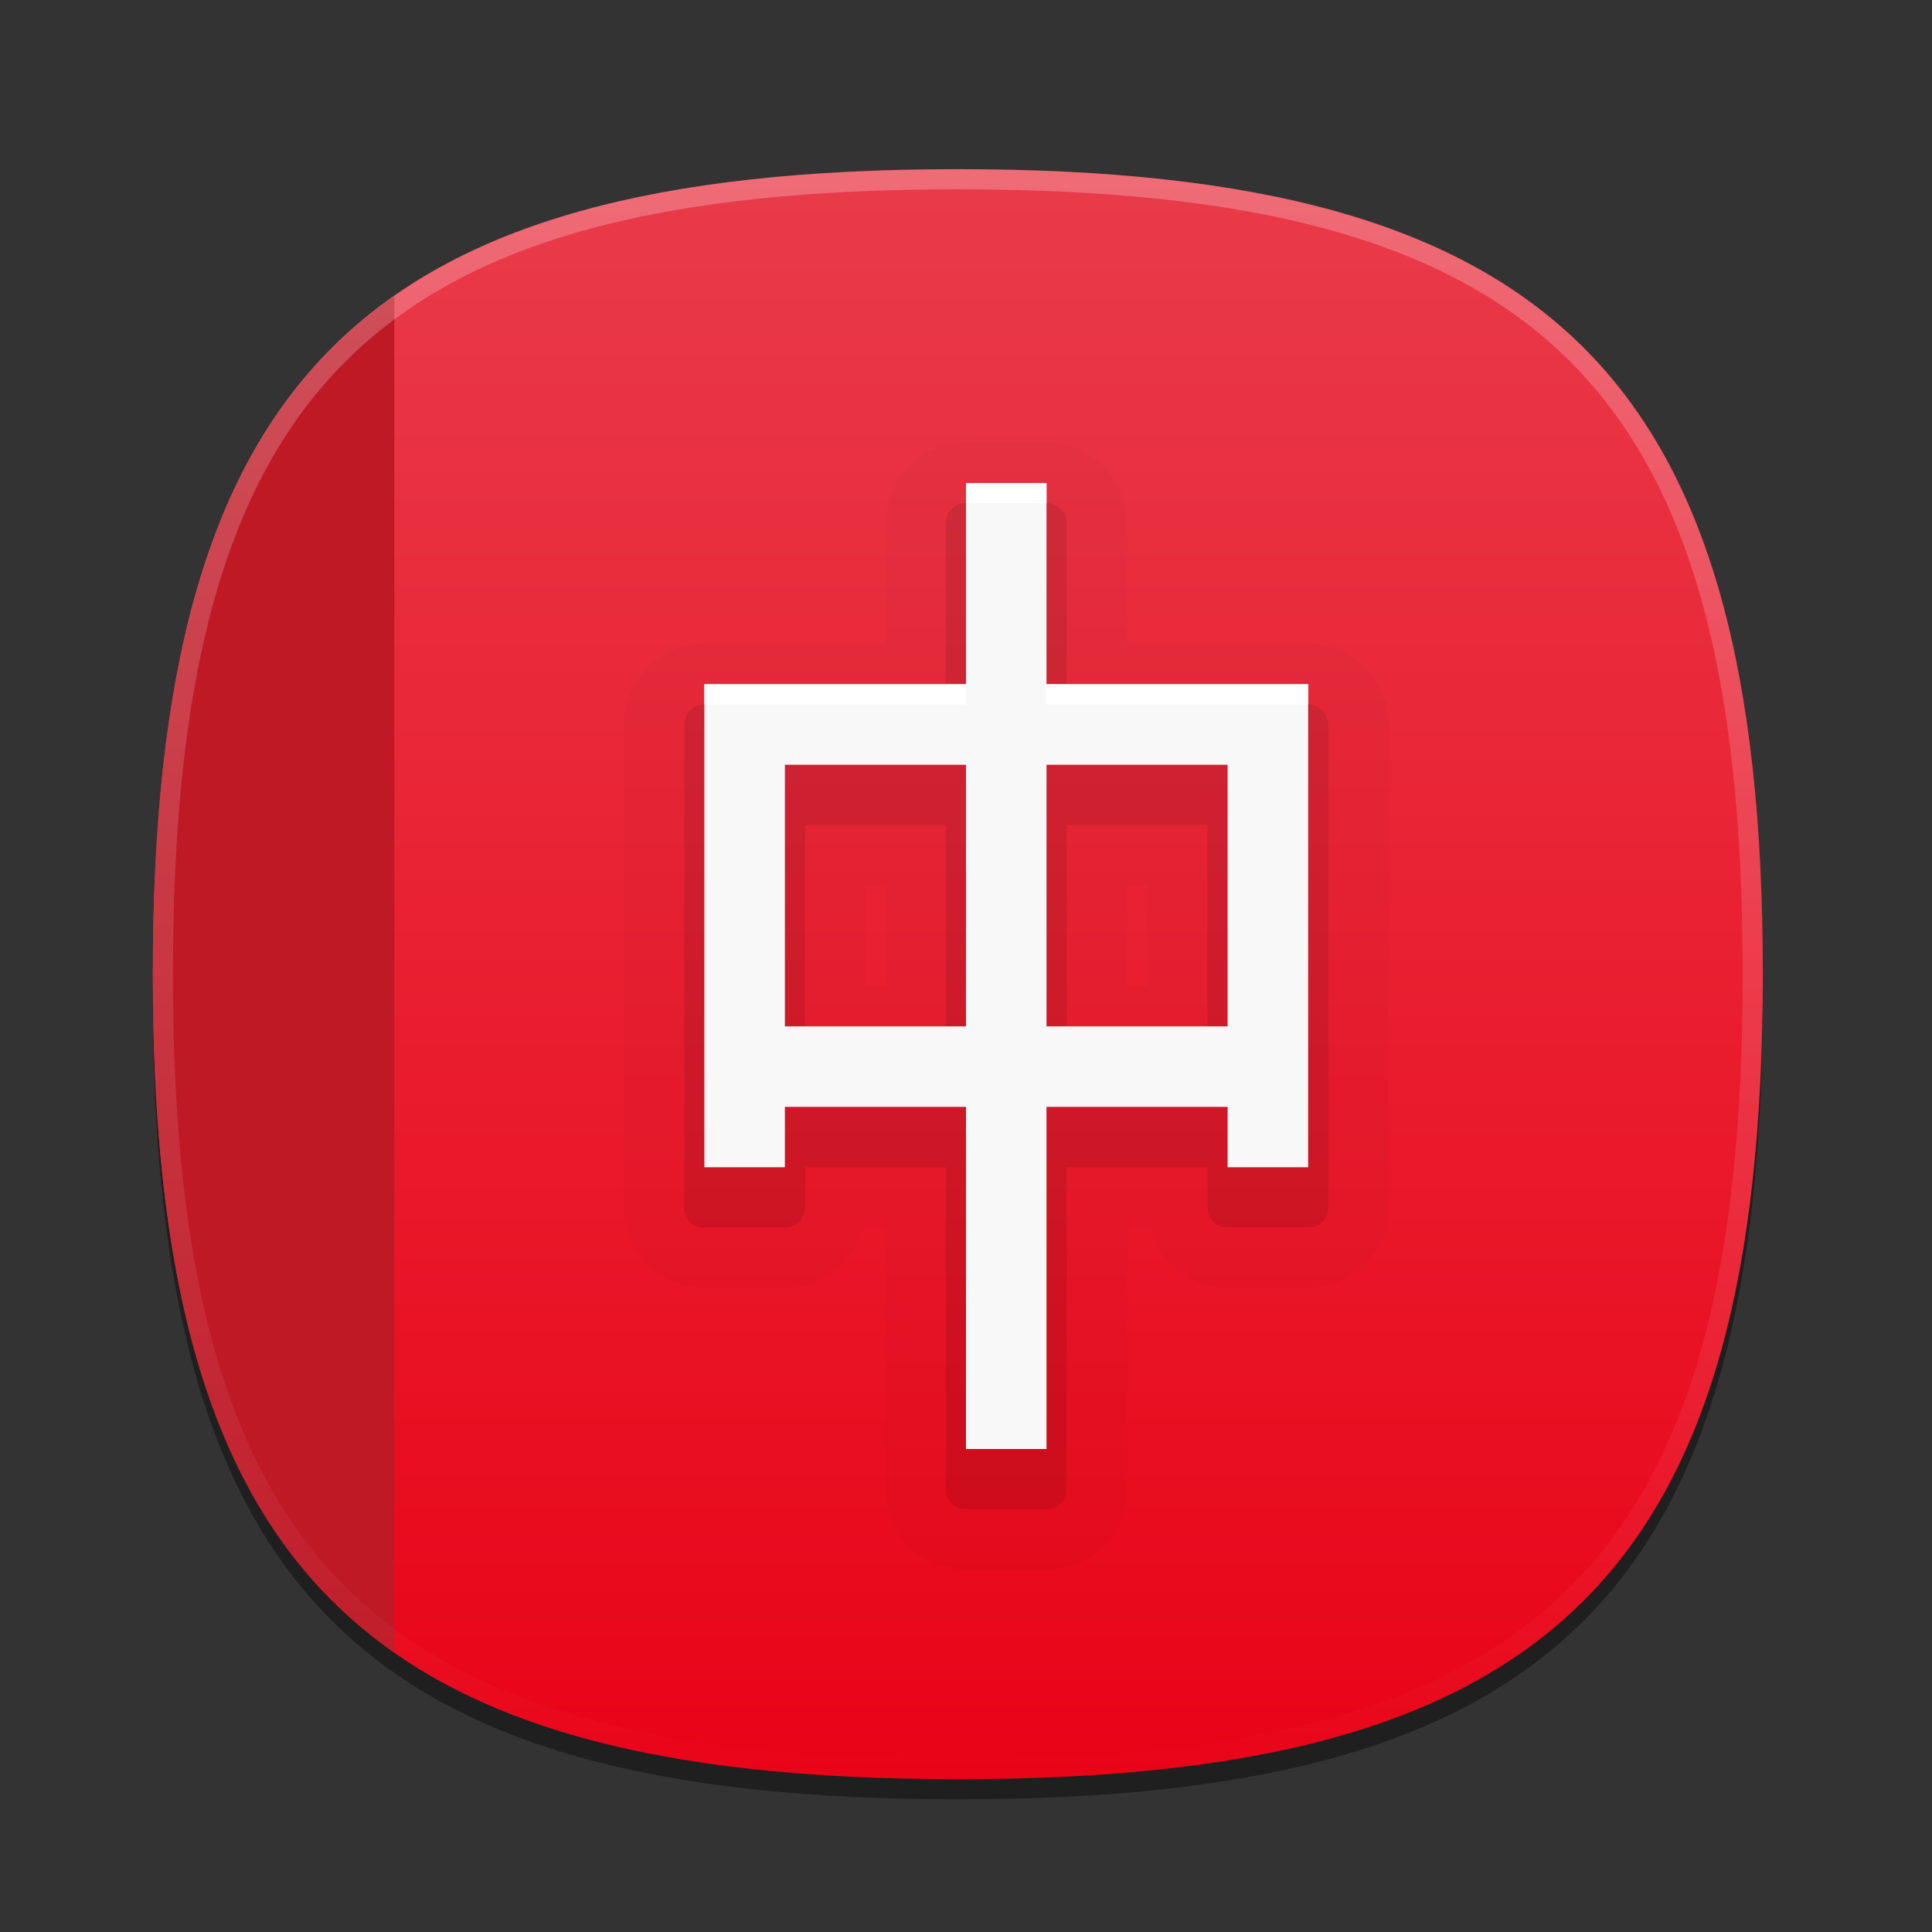 <?xml version="1.0" encoding="UTF-8"?>
<svg xmlns="http://www.w3.org/2000/svg" xmlns:xlink="http://www.w3.org/1999/xlink" baseProfile="tiny" contentScriptType="text/ecmascript" contentStyleType="text/css" height="96px" preserveAspectRatio="xMidYMid meet" version="1.1" viewBox="0 0 96 96" width="96px" x="0px" y="0px" zoomAndPan="magnify">
<rect x="0" y="0" width="96" height="96" fill="#333333" stroke="none"/>
<defs>
<linearGradient>
<stop offset="0" stop-color="#e92431" stop-opacity="1"/>
<stop offset="1" stop-color="#e92431" stop-opacity="0"/>
</linearGradient>
<linearGradient gradientTransform="translate(-0.407,0.407)" gradientUnits="userSpaceOnUse" id="SVGID_3_-7" x1="47.999" x2="47.999" y1="8.545" y2="89.24">
<stop offset="0" stop-color="#ffffff"/>
<stop offset="1" stop-color="#ffffff" stop-opacity="0"/>
</linearGradient>
<linearGradient gradientUnits="userSpaceOnUse" id="linearGradient3828" x1="47.981" x2="47.981" y1="8.881" y2="87.857">
<stop offset="0" stop-color="#e93b4a" stop-opacity="1"/>
<stop offset="1" stop-color="#e90317" stop-opacity="1"/>
</linearGradient>
<linearGradient gradientTransform="translate(80.136,-38.237)" gradientUnits="userSpaceOnUse" id="linearGradient3828" x1="47.981" x2="47.981" y1="8.881" y2="87.857">
<stop offset="0" stop-color="#e93b4a" stop-opacity="1"/>
<stop offset="1" stop-color="#e90317" stop-opacity="1"/>
</linearGradient>
<linearGradient gradientTransform="matrix(0,1,-1,0,96,0.814)" gradientUnits="userSpaceOnUse" id="linearGradient3861" x1="7.593" x2="87.593" y1="48.407" y2="48.407">
<stop offset="0" stop-color="#e93b4a" stop-opacity="1"/>
<stop offset="1" stop-color="#e90317" stop-opacity="1"/>
</linearGradient>
</defs>
<linearGradient gradientUnits="userSpaceOnUse" x1="48.001" x2="48.001" y1="87.455" y2="6.761">
<stop offset="0" stop-color="#b51429"/>
<stop offset="1" stop-color="#e21f2a"/>
</linearGradient>
<path d="M 87.593 49.407 C 87.593 79.04 77.23 89.407 47.593 89.407 C 17.958 89.407 7.593 79.04 7.593 49.407 C 7.593 19.772 17.958 9.407 47.593 9.407 C 77.23 9.407 87.593 19.772 87.593 49.407 z " fill-opacity="0.4"/>
<path d="M 47.593 88.407 C 17.96 88.407 7.593 78.044 7.593 48.407 C 7.593 18.772 17.96 8.407 47.593 8.407 C 77.228 8.407 87.593 18.772 87.593 48.407 C 87.593 78.044 77.228 88.407 47.593 88.407 z " fill="url(#linearGradient3861)" fill-opacity="1"/>
<path d="M 19.593 82.107 L 19.593 14.707 C 11.034 20.695 7.593 31.357 7.593 48.407 C 7.593 65.456 11.034 76.118 19.593 82.107 z " fill="#c01926" fill-opacity="1"/>
<path d="M 47.593 8.407 C 17.958 8.407 7.593 18.772 7.593 48.407 C 7.593 78.04 17.958 88.407 47.593 88.407 C 77.23 88.407 87.593 78.04 87.593 48.407 C 87.593 18.772 77.23 8.407 47.593 8.407 z M 47.593 87.407 C 18.433 87.407 8.593 77.565 8.593 48.407 C 8.593 19.249 18.433 9.407 47.593 9.407 C 76.751 9.407 86.593 19.249 86.593 48.407 C 86.593 77.565 76.751 87.407 47.593 87.407 z " fill="url(#SVGID_3_-7)" fill-opacity="0.25" stroke-opacity="0.25"/>
<rect fill="none" height="96" width="96" x="-0.407" y="0.407"/>
<path d="M 48.0 78.0 C 45.793 78.0 44.0 76.206 44.0 74.0 L 44.0 61.0 L 42.873 61.0 C 42.428 62.724 40.859 64.0 39.0 64.0 L 35.0 64.0 C 32.793 64.0 31.0 62.206 31.0 60.0 L 31.0 36.0 C 31.0 33.794 32.793 32.0 35.0 32.0 L 44.0 32.0 L 44.0 26.0 C 44.0 23.794 45.793 22.0 48.0 22.0 L 52.0 22.0 C 54.205 22.0 56.0 23.794 56.0 26.0 L 56.0 32.0 L 65.0 32.0 C 67.205 32.0 69.0 33.794 69.0 36.0 L 69.0 60.0 C 69.0 62.206 67.205 64.0 65.0 64.0 L 61.0 64.0 C 59.139 64.0 57.57 62.724 57.127 61.0 L 56.0 61.0 L 56.0 74.0 C 56.0 76.206 54.205 78.0 52.0 78.0 L 48.0 78.0 z M 57.0 49.0 L 57.0 44.0 L 56.0 44.0 L 56.0 49.0 L 57.0 49.0 z M 44.0 49.0 L 44.0 44.0 L 43.0 44.0 L 43.0 49.0 L 44.0 49.0 z " fill-opacity="0.02"/>
<path d="M 48.0 75.0 C 47.447 75.0 47.0 74.553 47.0 74.0 L 47.0 58.0 L 40.0 58.0 L 40.0 60.0 C 40.0 60.553 39.553 61.0 39.0 61.0 L 35.0 61.0 C 34.447 61.0 34.0 60.553 34.0 60.0 L 34.0 36.0 C 34.0 35.447 34.447 35.0 35.0 35.0 L 47.0 35.0 L 47.0 26.0 C 47.0 25.447 47.447 25.0 48.0 25.0 L 52.0 25.0 C 52.553 25.0 53.0 25.447 53.0 26.0 L 53.0 35.0 L 65.0 35.0 C 65.553 35.0 66.0 35.447 66.0 36.0 L 66.0 60.0 C 66.0 60.553 65.553 61.0 65.0 61.0 L 61.0 61.0 C 60.447 61.0 60.0 60.553 60.0 60.0 L 60.0 58.0 L 53.0 58.0 L 53.0 74.0 C 53.0 74.553 52.553 75.0 52.0 75.0 L 48.0 75.0 z M 60.0 52.0 L 60.0 41.0 L 53.0 41.0 L 53.0 52.0 L 60.0 52.0 z M 47.0 52.0 L 47.0 41.0 L 40.0 41.0 L 40.0 52.0 L 47.0 52.0 z " fill-opacity="0.1"/>
<linearGradient gradientUnits="userSpaceOnUse" x1="50" x2="50" y1="24" y2="72.001">
<stop offset="0" stop-color="#fafcef"/>
<stop offset="0.323" stop-color="#fafcef"/>
<stop offset="1" stop-color="#d0cbc5"/>
</linearGradient>
<path d="M 52.0 34.0 L 52.0 24.0 L 48.0 24.0 L 48.0 34.0 L 35.0 34.0 L 35.0 58.0 L 39.0 58.0 L 39.0 55.0 L 48.0 55.0 L 48.0 72.0 L 52.0 72.0 L 52.0 55.0 L 61.0 55.0 L 61.0 58.0 L 65.0 58.0 L 65.0 34.0 L 52.0 34.0 z M 39.0 51.0 L 39.0 38.0 L 48.0 38.0 L 48.0 51.0 L 39.0 51.0 z M 61.0 51.0 L 52.0 51.0 L 52.0 38.0 L 61.0 38.0 L 61.0 51.0 z " fill="#f8f8f8" fill-opacity="1"/>
<rect fill="#ffffff" height="1" width="4" x="48" y="24"/>
<rect fill="#ffffff" height="1" width="13" x="35" y="34"/>
<rect fill="#ffffff" height="1" width="13" x="52" y="34"/>
<linearGradient gradientUnits="userSpaceOnUse" x1="8" x2="20" y1="48" y2="48">
<stop offset="0" stop-color="#000000" stop-opacity="0.15"/>
<stop offset="1" stop-color="#000000" stop-opacity="0.25"/>
</linearGradient>
<linearGradient gradientUnits="userSpaceOnUse" x1="47.999" x2="47.999" y1="8.545" y2="89.24">
<stop offset="0" stop-color="#ffffff"/>
<stop offset="1" stop-color="#ffffff" stop-opacity="0"/>
</linearGradient>
<radialGradient cx="165.705" cy="-826.238" gradientTransform="matrix(0.707 -0.707 0.198 0.198 115.423 349.766)" gradientUnits="userSpaceOnUse" r="24.506">
<stop offset="0" stop-color="#ffffff" stop-opacity="0.25"/>
<stop offset="0.8" stop-color="#ffffff" stop-opacity="0.04"/>
<stop offset="1" stop-color="#ffffff" stop-opacity="0"/>
</radialGradient>
<radialGradient cx="74.374" cy="73.765" gradientUnits="userSpaceOnUse" r="33.96">
<stop offset="0" stop-color="#f08884"/>
<stop offset="1" stop-color="#b51429"/>
</radialGradient>
<linearGradient gradientUnits="userSpaceOnUse" x1="78.461" x2="71.771" y1="79.543" y2="72.853">
<stop offset="0" stop-color="#ffffff"/>
<stop offset="1" stop-color="#9c9787"/>
</linearGradient>
<rect fill="none" height="96" width="96"/>
<linearGradient gradientUnits="userSpaceOnUse" x1="20.5" x2="20.5" y1="82.373" y2="13.627">
<stop offset="0" stop-color="#ffffff" stop-opacity="0.15"/>
<stop offset="1" stop-color="#ffffff" stop-opacity="0.25"/>
</linearGradient>
<linearGradient gradientUnits="userSpaceOnUse" x1="18.5" x2="18.5" y1="80.938" y2="15.063">
<stop offset="0" stop-color="#000000" stop-opacity="0.1"/>
<stop offset="1" stop-color="#000000" stop-opacity="0.2"/>
</linearGradient>
</svg>
